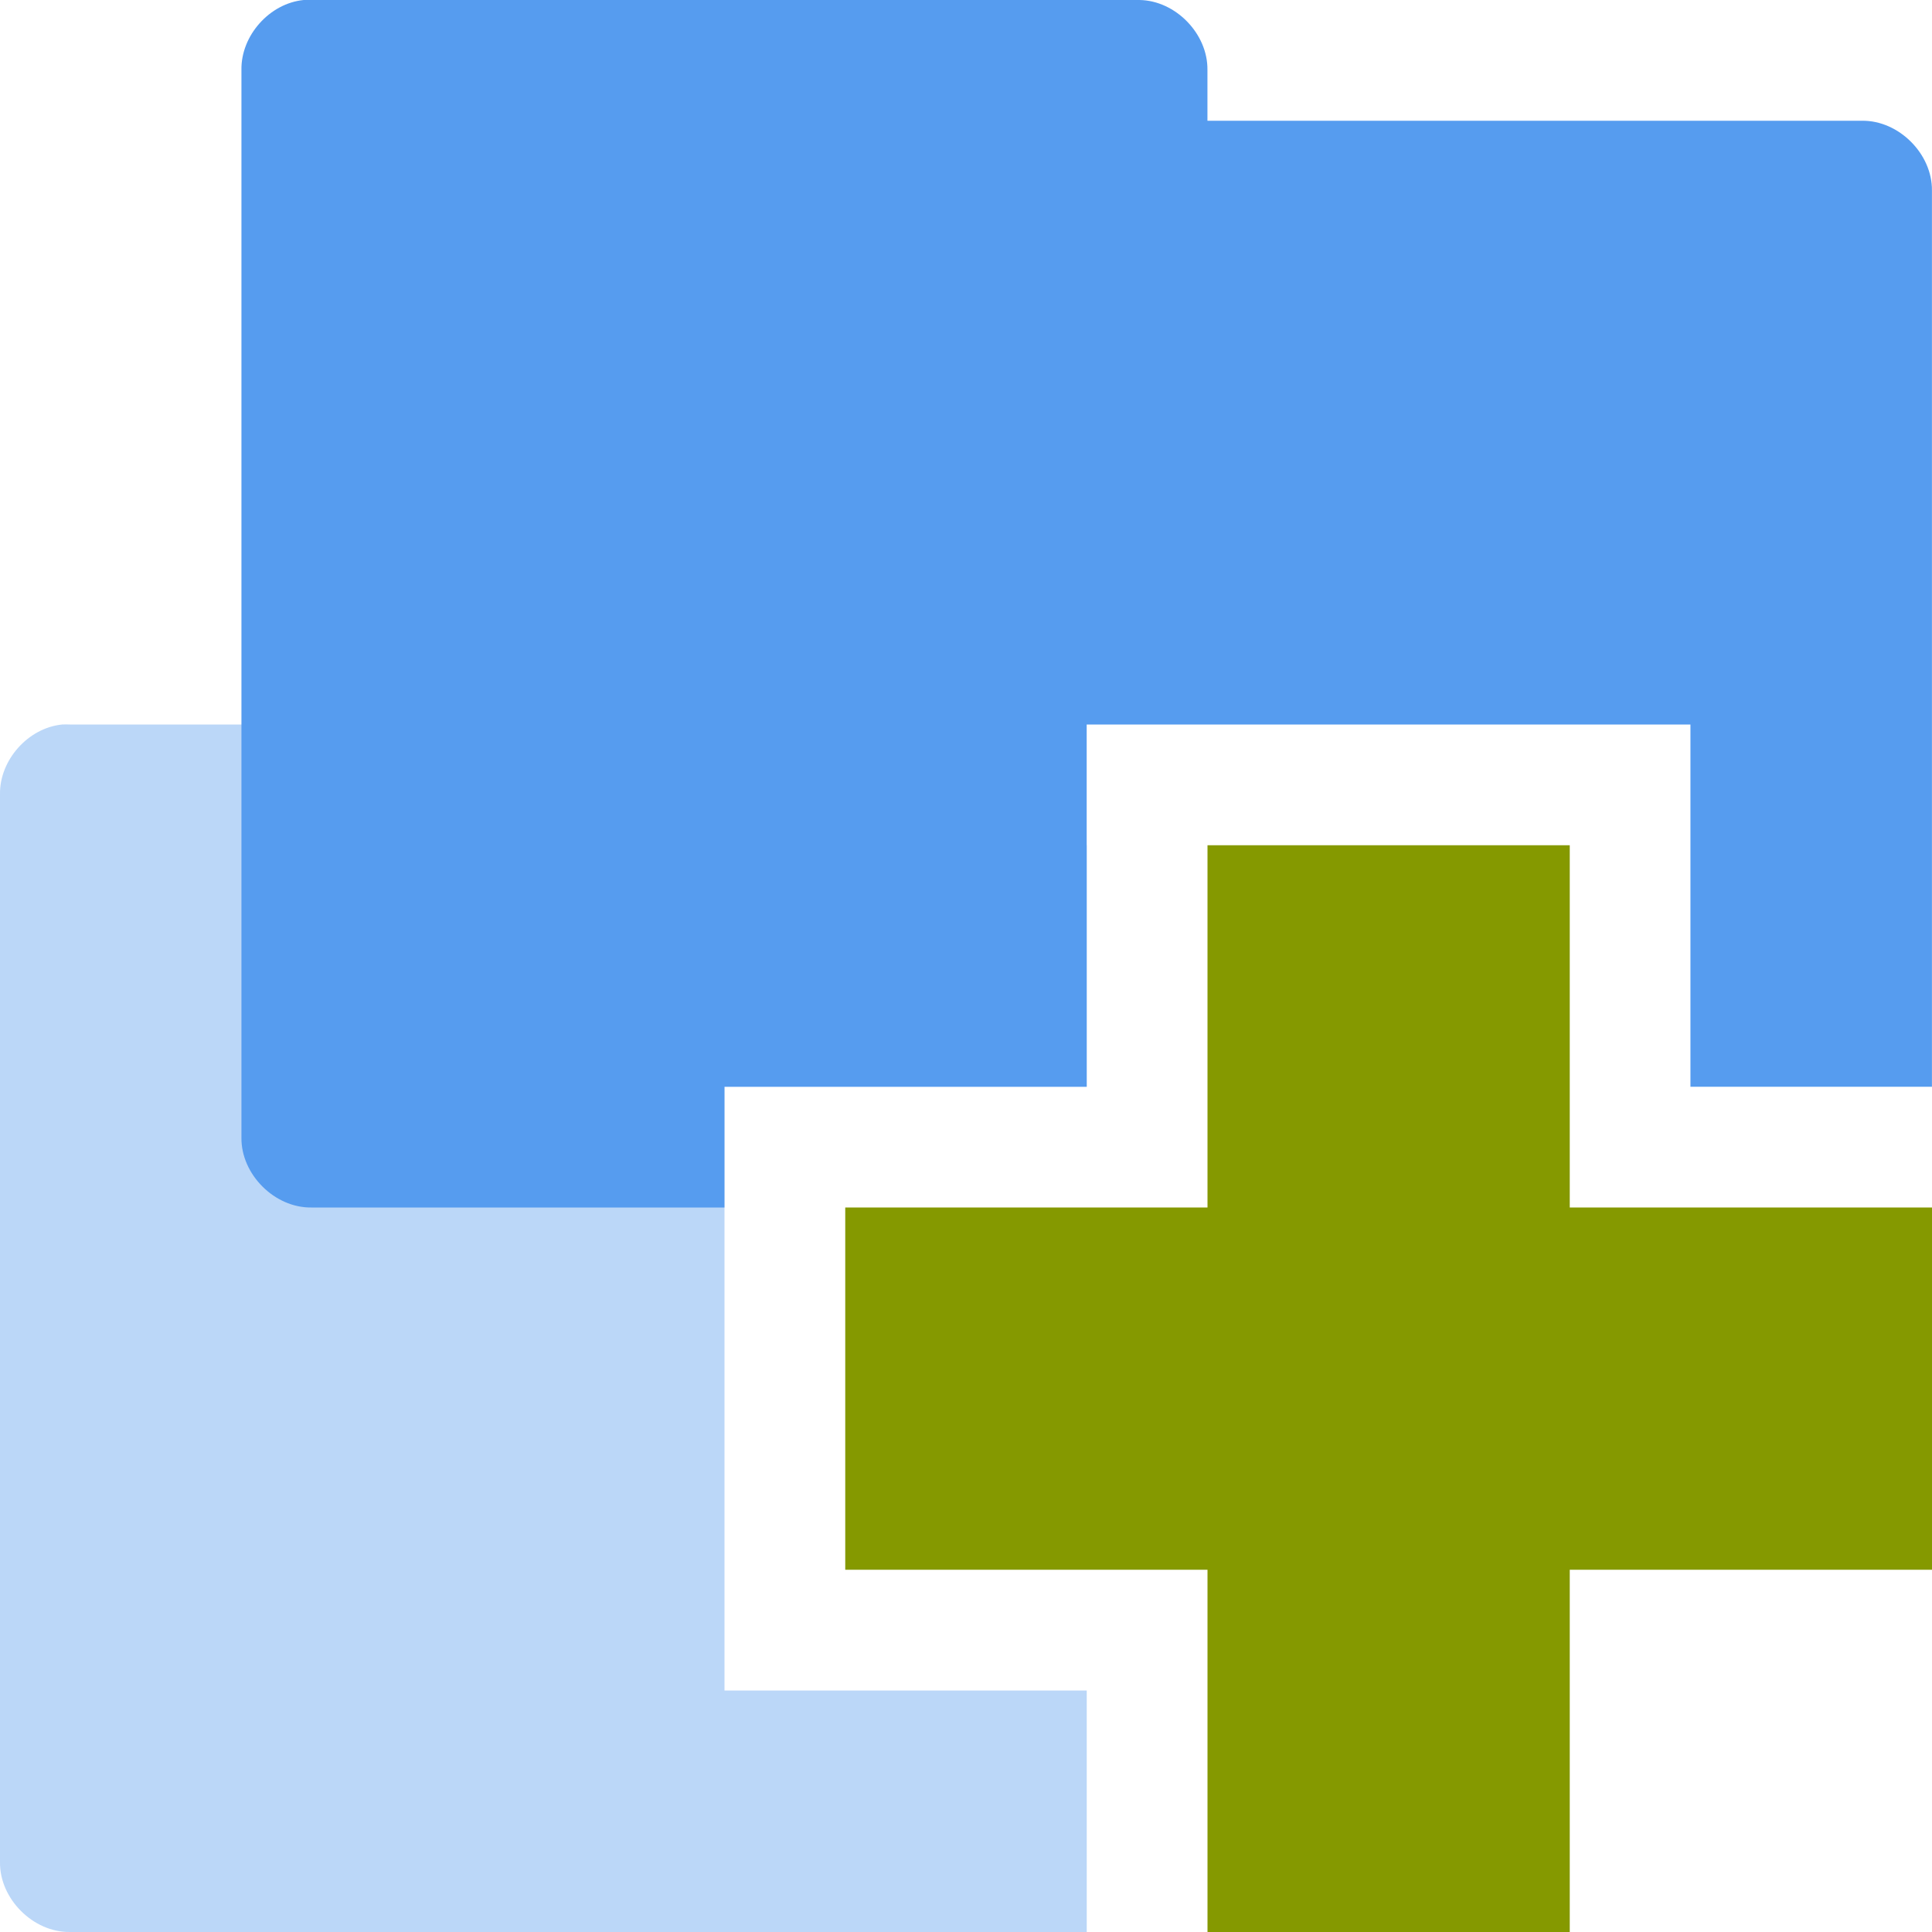 <svg xmlns="http://www.w3.org/2000/svg" viewBox="0 0 32 32">
 <path d="m 1.031 12 c -0.565 0.055 -1.04 0.589 -1.031 1.156 l 0 17.688 c -0.007 0.607 0.549 1.163 1.156 1.156 l 16.844 0 l 0 -4 l -6 0 l 0 -10 l 6 0 l 0 -4 l -2 0 l 0 -0.844 c 0.007 -0.597 -0.528 -1.147 -1.125 -1.156 l -13.719 0 c -0.042 -0.002 -0.083 -0.002 -0.125 0 z" style="visibility:visible;fill:#569cef;opacity:0.4;fill-opacity:1;stroke:none;display:inline;color:#000;fill-rule:nonzero"/>
 <path d="m 5.03 0 c -0.565 0.055 -1.04 0.589 -1.031 1.156 l 0 17.688 c -0.007 0.607 0.549 1.163 1.156 1.156 l 6.844 0 l 0 -2 l 6 0 l 0 -6 l 10 0 l 0 6 l 4 0 l 0 -14.844 c 0.007 -0.607 -0.549 -1.163 -1.156 -1.156 l -10.844 0 l 0 -0.844 c 0.007 -0.597 -0.528 -1.147 -1.125 -1.156 l -13.719 0 c -0.042 -0.002 -0.083 -0.002 -0.125 0 z" style="visibility:visible;fill:#569cef;fill-opacity:1;stroke:none;display:inline;color:#000;fill-rule:nonzero"/>
 <path d="m 32 20 l -6 0 l 0 -6 l -6 0 l 0 6 l -6 0 l 0 6 l 6 0 l 0 6 l 6 0 l 0 -6 l 6 0 Z" style="fill:#859900"/>
</svg>
